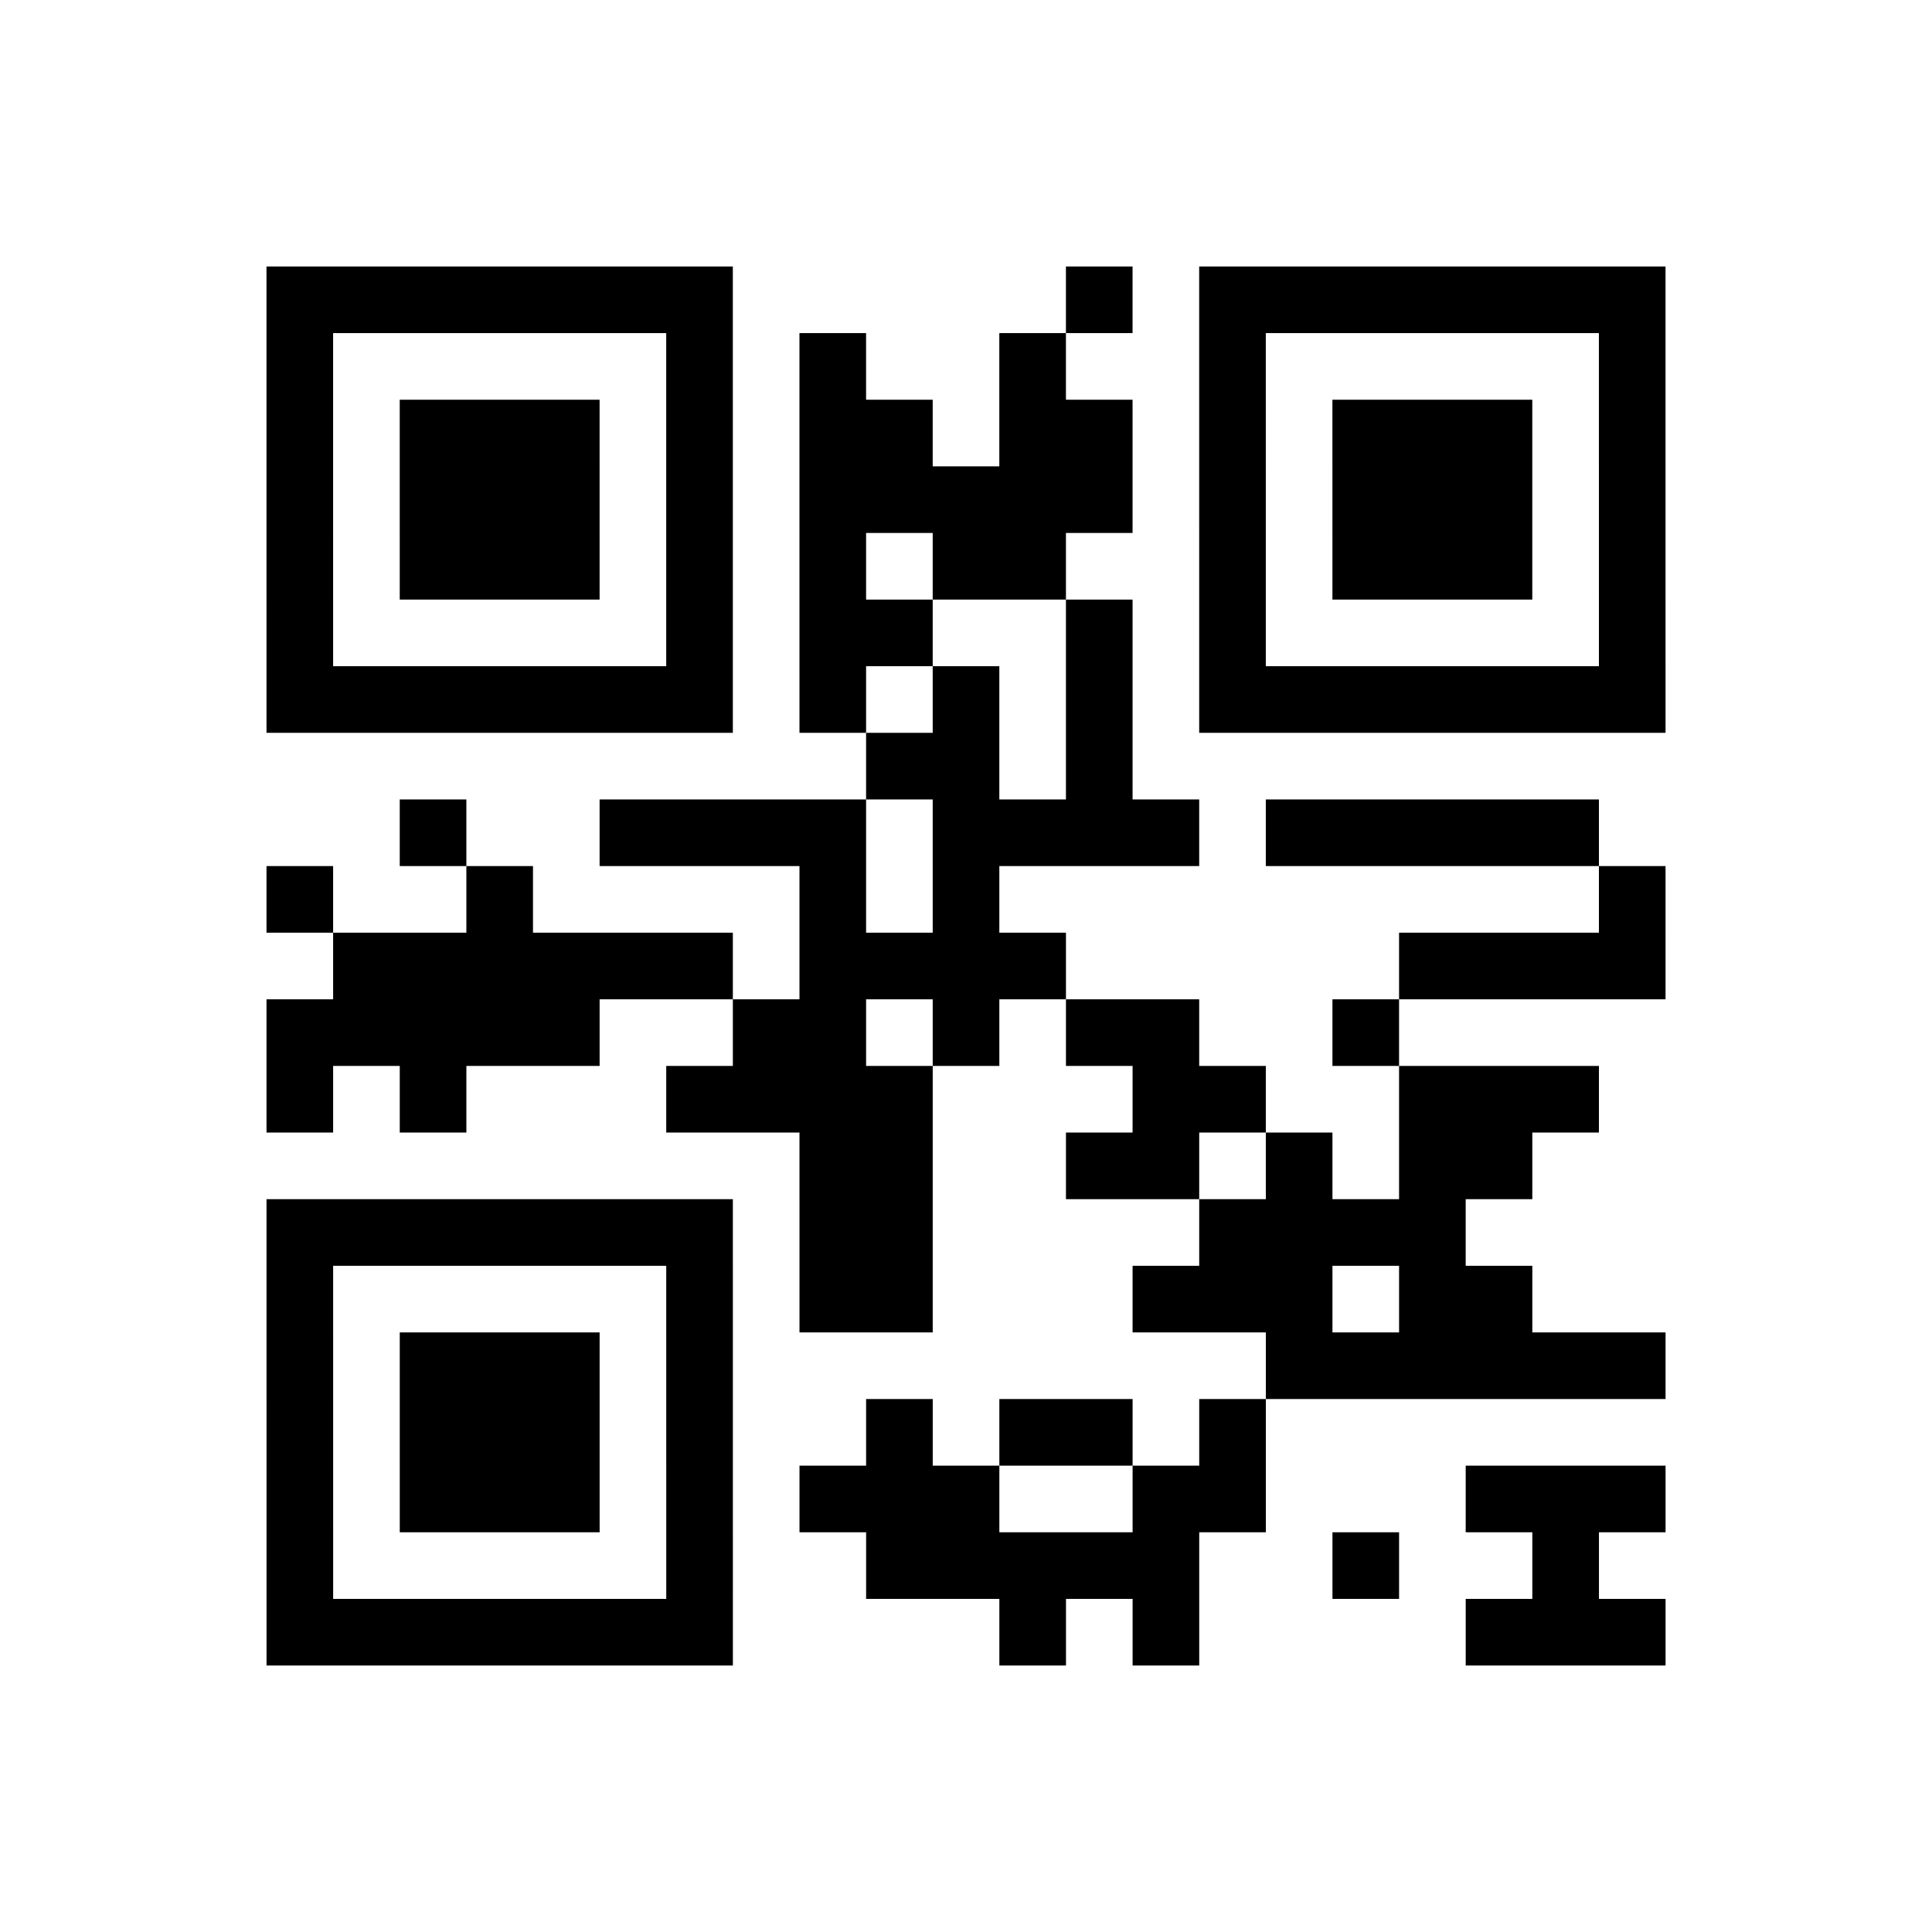 <?xml version="1.0" encoding="UTF-8"?>
<svg xmlns="http://www.w3.org/2000/svg" height="232" width="232" class="pyqrcode"><path transform="scale(8)" stroke="#000" class="pyqrline" d="M4 4.5h7m5 0h1m1 0h7m-21 1h1m5 0h1m1 0h1m2 0h1m2 0h1m5 0h1m-21 1h1m1 0h3m1 0h1m1 0h2m1 0h2m1 0h1m1 0h3m1 0h1m-21 1h1m1 0h3m1 0h1m1 0h5m1 0h1m1 0h3m1 0h1m-21 1h1m1 0h3m1 0h1m1 0h1m1 0h2m2 0h1m1 0h3m1 0h1m-21 1h1m5 0h1m1 0h2m2 0h1m1 0h1m5 0h1m-21 1h7m1 0h1m1 0h1m1 0h1m1 0h7m-12 1h2m1 0h1m-11 1h1m2 0h4m1 0h4m1 0h5m-20 1h1m2 0h1m4 0h1m1 0h1m9 0h1m-20 1h6m1 0h4m5 0h4m-21 1h5m2 0h2m1 0h1m1 0h2m2 0h1m-17 1h1m1 0h1m3 0h4m3 0h2m2 0h3m-12 1h2m2 0h2m1 0h1m1 0h2m-19 1h7m1 0h2m4 0h4m-18 1h1m5 0h1m1 0h2m3 0h3m1 0h2m-19 1h1m1 0h3m1 0h1m8 0h6m-21 1h1m1 0h3m1 0h1m2 0h1m1 0h2m1 0h1m-15 1h1m1 0h3m1 0h1m1 0h3m2 0h2m3 0h3m-21 1h1m5 0h1m2 0h5m2 0h1m2 0h1m-20 1h7m4 0h1m1 0h1m4 0h3"/></svg>
